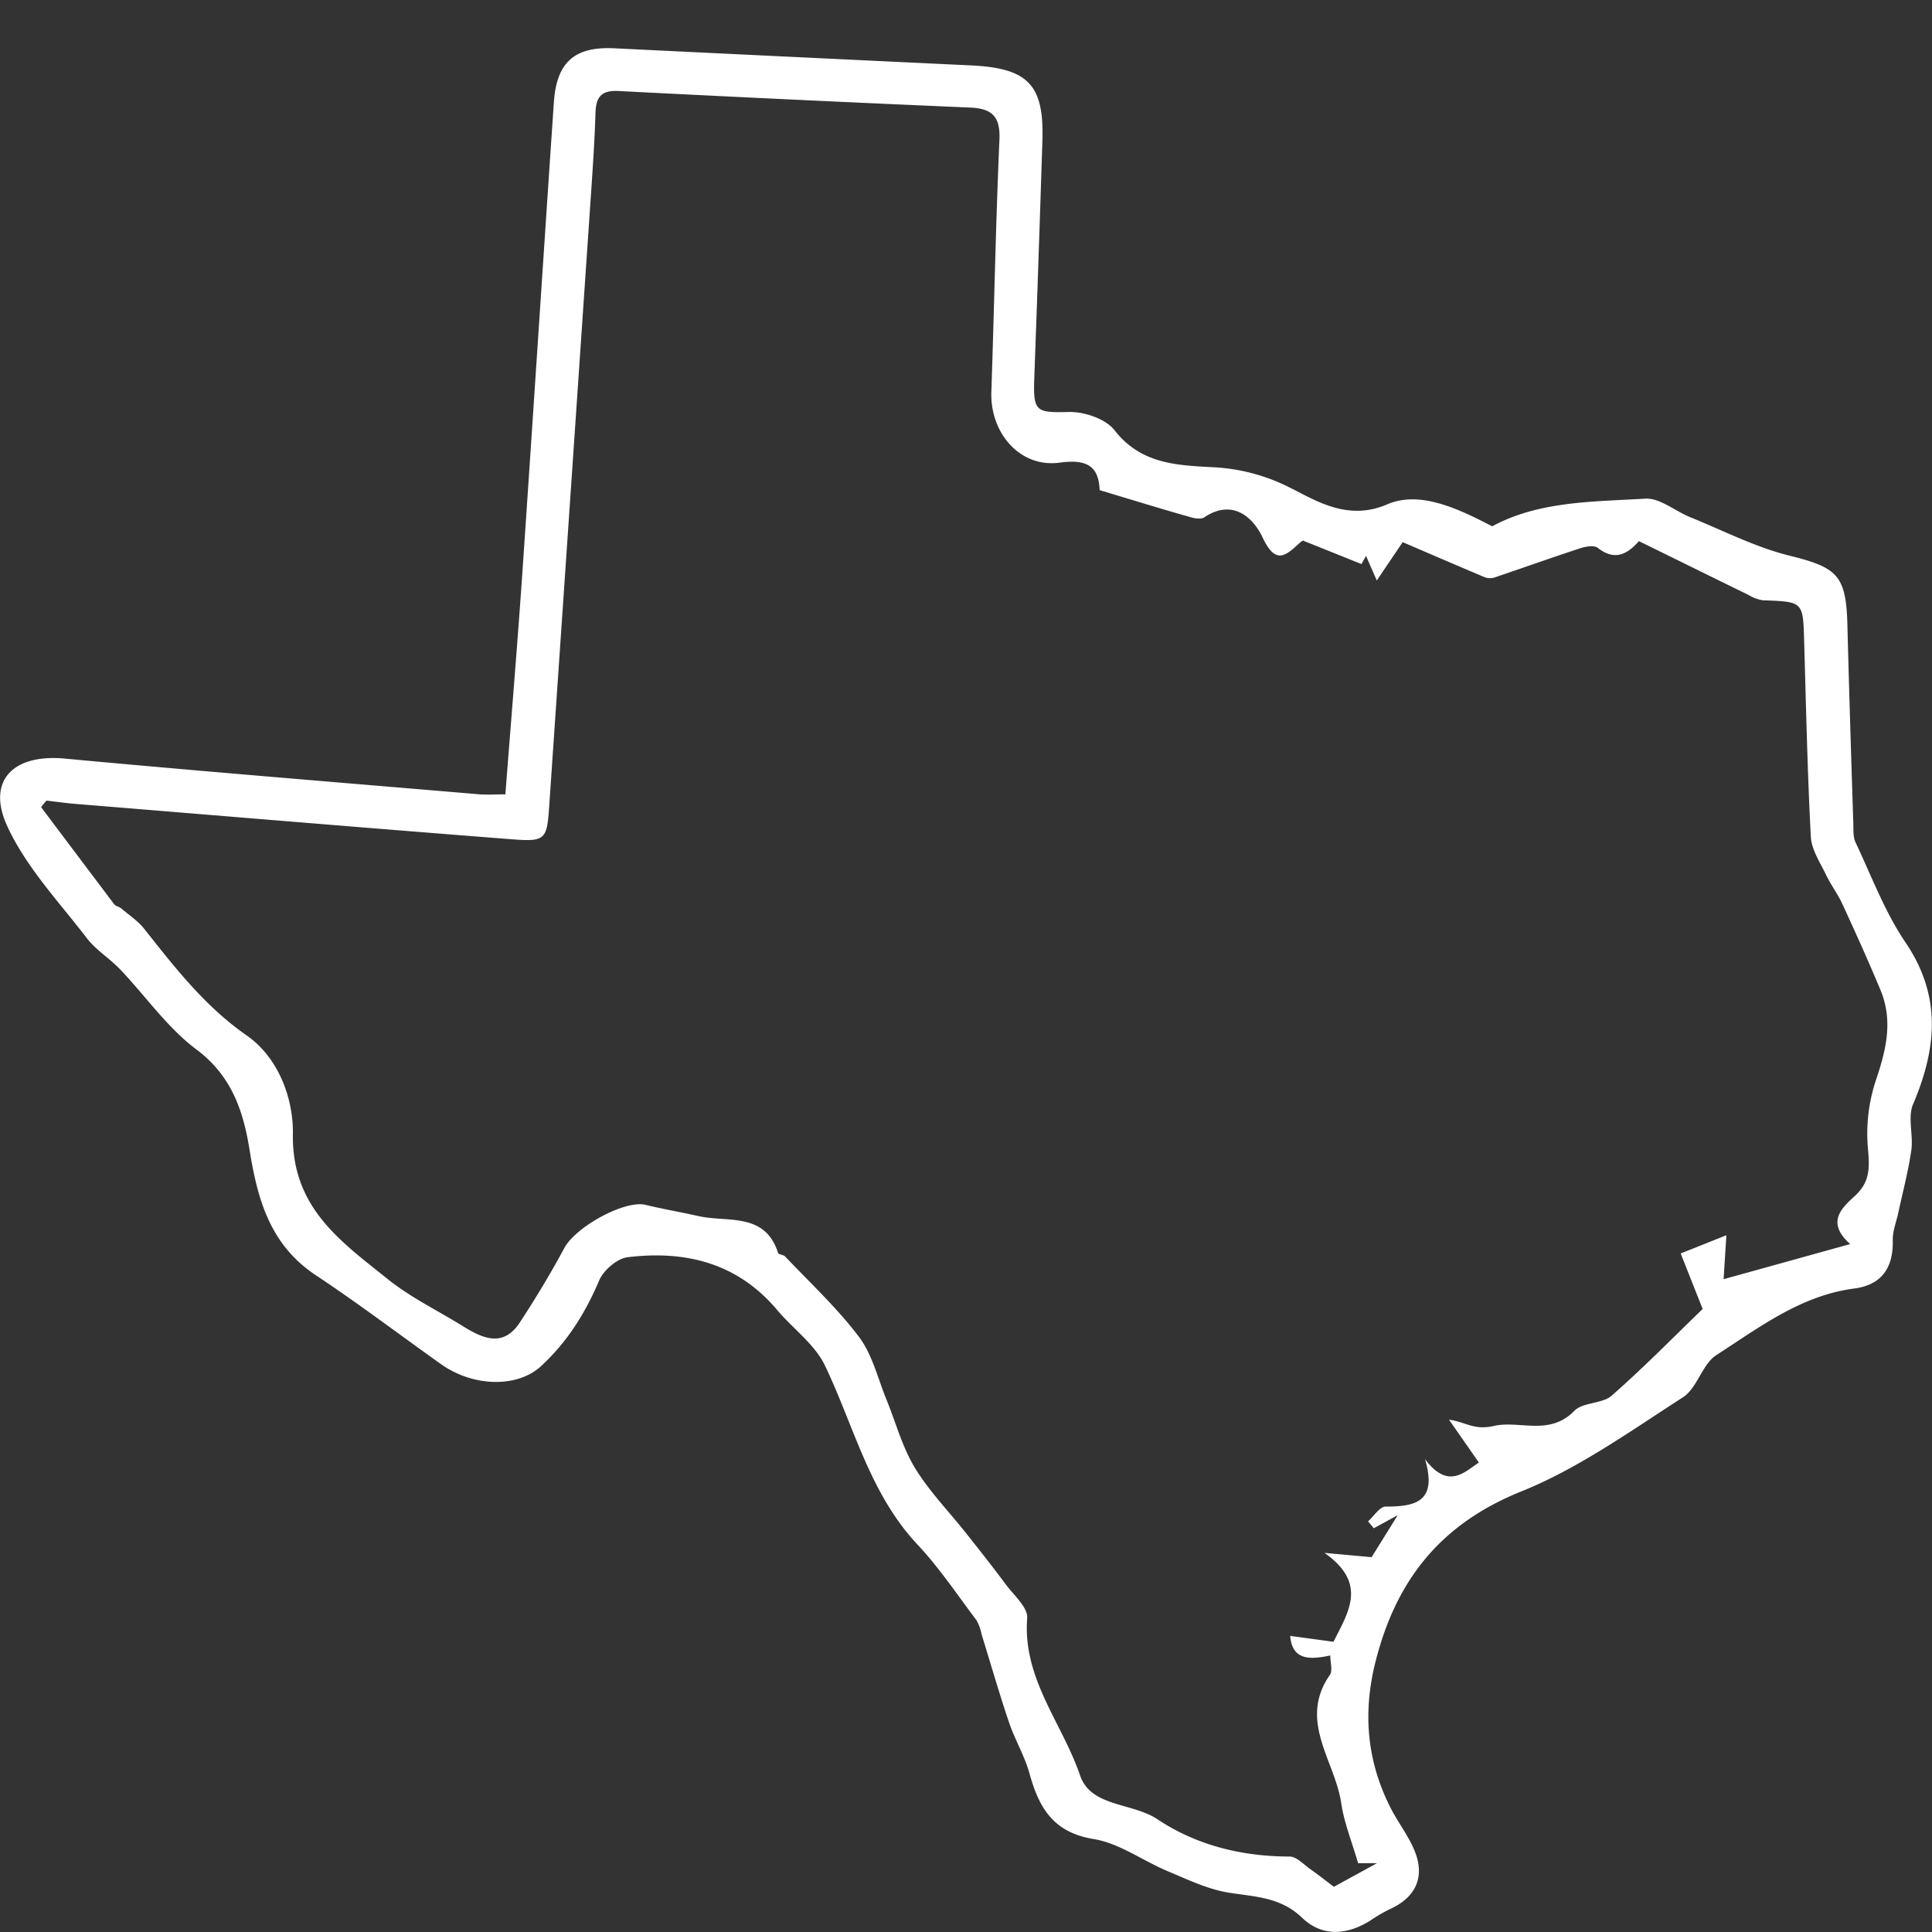 <svg id="Layer_1" data-name="Layer 1" xmlns="http://www.w3.org/2000/svg" viewBox="0 0 512 512"><rect x="0" y="0" width="512" height="512" fill="#333333" stroke="none"/><defs><style>.cls-1{fill:#fff;}</style></defs><title>icons</title><path class="cls-1" d="M133.93,210.51c1.46-18.85,3-37.33,4.3-55.83,2.92-42.52,5.66-85,8.55-127.56.73-10.71,5.55-14.83,16-14.32q47.34,2.3,94.68,4.54c15,.73,19.24,5.15,18.79,19.83q-1,31.59-2.16,63.17c-.32,8.84.58,9.05,9.14,8.84,4.09-.1,9.75,1.8,12.12,4.82,7,9,16.51,9.31,26.27,9.83a50.07,50.07,0,0,1,20.25,5.42c6.62,3.24,15.17,9,25.8,4.39,8.61-3.7,18.79,1.17,27.77,5.84,12.42-6.71,26.68-6.5,40.58-7.33,3.86-.23,7.89,3.29,11.92,4.92,8.72,3.53,17.23,7.94,26.28,10.18,12.56,3.12,15,5.12,15.35,18.08.46,17.63,1,35.26,1.58,52.89.05,1.69-.1,3.58.58,5,4.23,8.95,7.75,18.42,13.25,26.54,9.66,14.26,8.27,28.11,2,42.89-1.48,3.49.11,8.15-.46,12.17-.79,5.59-2.28,11.08-3.46,16.61-.52,2.42-1.52,4.86-1.46,7.27.18,7.32-3,11.83-10.19,12.77-14.16,1.84-25.15,10.3-36.54,17.63-3.79,2.44-5.08,8.76-8.87,11.2-13.91,8.94-27.65,18.83-42.83,24.94-21.37,8.6-33.11,23.42-38.59,44.91-3.49,13.68-2.38,26.59,4,39.07,2.16,4.22,5.3,8.06,6.75,12.49,2.12,6.48-.69,11.39-7,14.23a40,40,0,0,0-5,2.91c-6.26,4-12.9,4.54-18.27-.63-5.72-5.51-12.48-5.53-19.45-6.65-5.54-.89-10.86-3.47-16.12-5.67-6.63-2.77-12.85-7.43-19.69-8.54-10.77-1.75-14.5-8.4-17-17.46-1.29-4.62-3.86-8.88-5.4-13.45-2.61-7.71-4.85-15.53-7.26-23.31a12.27,12.27,0,0,0-1.36-3.76c-5.11-6.77-9.86-13.9-15.64-20.06-12.74-13.59-16.82-31.38-24.52-47.44-2.71-5.65-8.51-9.78-12.71-14.77-10.49-12.43-24.28-15.8-39.6-13.93-2.79.34-6.39,3.47-7.54,6.18-3.69,8.69-8.47,16.33-15.47,22.75-6.11,5.6-17.76,5.58-26.49-.64-11.06-7.87-21.89-16.08-33.2-23.58-12-8-15.37-20-17.46-33.1-1.67-10.4-4.75-19.68-14.12-26.69-7.65-5.73-13.35-14-20.06-21.07-2.82-3-6.49-5.2-8.95-8.4C15.68,239.06,7,229.9,2,219.11c-5.73-12.26,1.56-19.34,15.1-18.08,36.57,3.4,73.19,6.36,109.79,9.46C129,210.67,131.19,210.51,133.93,210.51Zm157.49-80.63c-.25-6-3-8.33-10.54-7.28-10.55,1.46-18.53-7.84-18.16-18.73.76-22.28,1.16-44.58,2.14-66.85.27-6.13-1.94-8.26-7.72-8.51q-46.61-2-93.21-4.39c-4.72-.25-6,1.72-6.12,5.88-.22,6.85-.66,13.7-1.13,20.55q-5.54,81.37-11.11,162.74c-.62,9.14-.85,9.83-9.88,9.13-38.58-3-77.14-6.23-115.7-9.38-2.57-.21-5.14-.58-7.7-.87l-1.4,1.72q9.67,12.88,19.37,25.74c.41.54,1.33.65,1.88,1.12,2,1.72,4.35,3.24,6,5.3,8.17,10.31,16.13,20.62,27.2,28.33,8.7,6.06,12.43,17.08,12.28,26.13C77.27,320,90.33,329,102.67,338.91c6.09,4.91,13.32,8.39,20,12.54,5.29,3.28,10.69,5.73,15.1-1,4.19-6.4,8.18-13,11.78-19.71,3-5.6,16-12.79,21.54-11.44,4.67,1.14,9.42,1.93,14.11,3,7.71,1.69,17.52-1.11,21,9.74.15.46,1.42.46,1.87.94,6.62,7,13.79,13.64,19.57,21.31,3.54,4.71,5,11,7.28,16.63,2.47,6,4.16,12.49,7.49,18,3.82,6.28,9.09,11.67,13.68,17.48,3.53,4.46,7.06,8.91,10.45,13.48,2.14,2.88,5.9,6.12,5.68,8.94-1.27,16,9.29,27.84,14,41.66,2.86,8.47,13.87,7.16,20.61,11.7C317.07,489,329.12,492,341.74,492c1.84,0,3.72,2.08,5.49,3.33,2.34,1.65,4.59,3.44,6.26,4.69l11.42-6.25h-5c-1.68-5.81-3.72-10.77-4.47-15.92-1.65-11.24-11.49-21.79-3-34,.77-1.11.1-3.22.1-5.14-5.46,1.18-10.11,1.28-10.62-5.18l11.47,1.56c4-8,9.08-15.47-2.38-23.56l12.48,1.14,6.92-11.13L364.07,405l-1.52-1.83c1.55-1.37,3.1-3.91,4.66-3.91,7.77,0,13.81-1.17,10.43-12.57,6.11,8.11,10.33,3.51,14.28.9L384,376.23c4.45.59,6.56,2.89,11.9,1.66,6.79-1.56,14.67,2.78,21.31-4,2.29-2.33,7.34-1.82,9.87-4,8.53-7.48,16.49-15.61,24.14-23l-5.82-14.71,12.11-4.83L456.77,339l33.55-9.31c-6.51-5.8-2.22-9.57,1.31-12.82,4-3.7,3.83-7.52,3.39-12.52a45,45,0,0,1,2.07-17.95c2.73-8.07,4.66-15.82,1.27-24-3.19-7.68-6.63-15.27-10.11-22.83-1.21-2.63-3-5-4.26-7.59-1.58-3.33-3.92-6.75-4.1-10.24-.92-17.37-1.27-34.76-1.78-52.15-.3-10.17-.28-10.12-10.95-10.51a10.43,10.43,0,0,1-3.84-1.44c-9.52-4.65-19-9.34-29-14.23-2.79,3.14-6.16,5.52-10.89,1.78-1-.76-3.23-.36-4.69.12-7.59,2.48-15.11,5.18-22.68,7.73a4,4,0,0,1-2.6-.07c-7.08-3-14.11-6-21.73-9.3l-6.87,10.17-2.85-6.53-1.21,2.17-15.43-6.19c.5-.26-.25,0-.76.42-3.82,3.49-6.48,6.21-10-1.26-2.5-5.31-7.93-10.39-15.49-5.34-.8.53-2.35.3-3.43,0C308,134.94,300.35,132.58,291.42,129.89Z"/></svg>